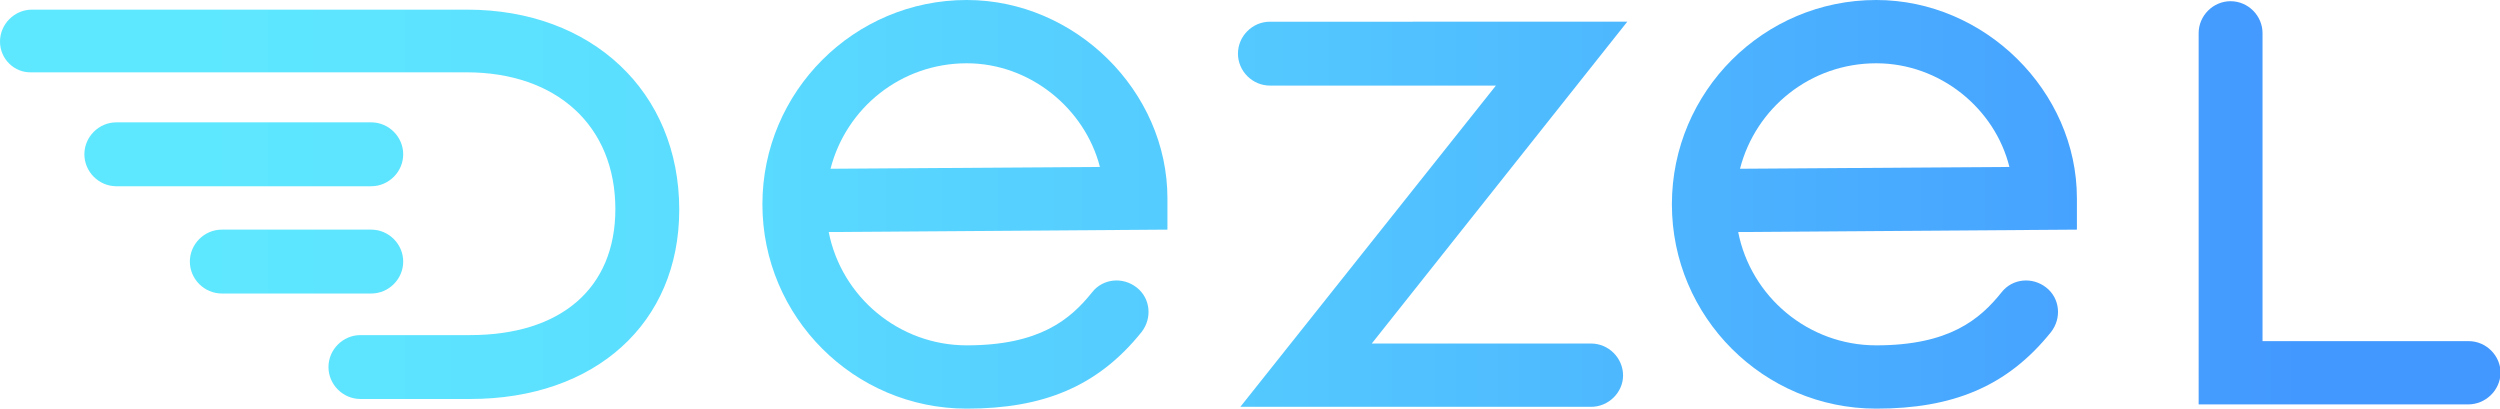<svg xmlns="http://www.w3.org/2000/svg" viewBox="0 0 414.8 67.8">
  <linearGradient id="a" gradientUnits="userSpaceOnUse" x1="34.165" y1="33.908" x2="378.406" y2="33.908">
    <stop offset="0" stop-color="#5ee8ff"/>
    <stop offset=".199" stop-color="#5bdfff"/>
    <stop offset=".524" stop-color="#53c7ff"/>
    <stop offset=".931" stop-color="#459fff"/>
    <stop offset="1" stop-color="#4398ff"/>
  </linearGradient>
  <path d="M160.4 67.8c-18.7 0-33.9-15.2-33.9-33.9S141.7 0 160.4 0c18 0 33.3 15.1 33.3 32.9v5.2l-56.2.4c2.1 10.7 11.6 18.8 22.9 18.8 12.1 0 17.2-4.3 20.8-8.8 1.8-2.3 5.1-2.6 7.4-.8 2.3 1.8 2.6 5.1.8 7.4-7.3 9.1-16.4 12.7-29 12.7zm0-57.3c-10.9 0-20 7.4-22.6 17.5l44.7-.3c-2.5-9.7-11.6-17.2-22.1-17.2z" fill="url(#a)"/>
  <linearGradient id="b" gradientUnits="userSpaceOnUse" x1="35.095" y1="33.908" x2="379.336" y2="33.908">
    <stop offset="0" stop-color="#5ee8ff"/>
    <stop offset=".199" stop-color="#5bdfff"/>
    <stop offset=".524" stop-color="#53c7ff"/>
    <stop offset=".931" stop-color="#459fff"/>
    <stop offset="1" stop-color="#4398ff"/>
  </linearGradient>
  <path d="M311.3 67.8c-18.7 0-33.9-15.2-33.9-33.9S292.6 0 311.3 0c18 0 33.3 15.1 33.3 32.9v5.2l-56.2.4c2.1 10.7 11.6 18.8 22.9 18.8 12.1 0 17.2-4.3 20.8-8.8 1.8-2.3 5.1-2.6 7.4-.8 2.3 1.8 2.6 5.1.8 7.4-7.3 9.1-16.4 12.7-29 12.7zm0-57.3c-10.9 0-20 7.4-22.6 17.5l44.7-.3c-2.4-9.7-11.5-17.2-22.1-17.2z" fill="url(#b)"/>
  <linearGradient id="c" gradientUnits="userSpaceOnUse" x1="32.986" y1="33.93" x2="377.227" y2="33.93">
    <stop offset="0" stop-color="#5ee8ff"/>
    <stop offset=".199" stop-color="#5bdfff"/>
    <stop offset=".524" stop-color="#53c7ff"/>
    <stop offset=".931" stop-color="#459fff"/>
    <stop offset="1" stop-color="#4398ff"/>
  </linearGradient>
  <path d="M78 66.2H59.8c-2.9 0-5.3-2.4-5.3-5.3s2.4-5.3 5.3-5.3H78c15.1 0 24.1-7.8 24.1-20.9 0-13.8-9.7-22.7-24.7-22.7H5.2C2.4 12.1 0 9.8 0 6.9s2.4-5.3 5.3-5.3h72.2c20.7 0 35.2 13.6 35.2 33.2 0 18.8-13.9 31.4-34.7 31.4z" fill="url(#c)"/>
  <linearGradient id="d" gradientUnits="userSpaceOnUse" x1="34.868" y1="35.554" x2="379.109" y2="35.554">
    <stop offset="0" stop-color="#5ee8ff"/>
    <stop offset=".199" stop-color="#5bdfff"/>
    <stop offset=".524" stop-color="#53c7ff"/>
    <stop offset=".931" stop-color="#459fff"/>
    <stop offset="1" stop-color="#4398ff"/>
  </linearGradient>
  <path d="M264 67.5h-58.2l42.4-53.3h-37.5c-2.9 0-5.3-2.4-5.3-5.3s2.4-5.3 5.3-5.3H270L227.6 57H264c2.9 0 5.3 2.4 5.3 5.3 0 2.8-2.4 5.2-5.3 5.2z" fill="url(#d)"/>
  <linearGradient id="e" gradientUnits="userSpaceOnUse" x1="37.643" y1="33.661" x2="381.884" y2="33.661">
    <stop offset="0" stop-color="#5ee8ff"/>
    <stop offset=".199" stop-color="#5bdfff"/>
    <stop offset=".524" stop-color="#53c7ff"/>
    <stop offset=".931" stop-color="#459fff"/>
    <stop offset="1" stop-color="#4398ff"/>
  </linearGradient>
  <path d="M409.5 67.1h-44.7V5.5c0-2.9 2.4-5.3 5.3-5.3s5.3 2.4 5.3 5.3v51.1h34.2c2.9 0 5.3 2.4 5.3 5.3-.1 2.9-2.5 5.2-5.4 5.2z" fill="url(#e)"/>
  <linearGradient id="f" gradientUnits="userSpaceOnUse" x1="32.986" y1="25.646" x2="377.227" y2="25.646">
    <stop offset="0" stop-color="#5ee8ff"/>
    <stop offset=".199" stop-color="#5bdfff"/>
    <stop offset=".524" stop-color="#53c7ff"/>
    <stop offset=".931" stop-color="#459fff"/>
    <stop offset="1" stop-color="#4398ff"/>
  </linearGradient>
  <path d="M61.6 30.9H19.3c-2.9 0-5.3-2.4-5.3-5.3s2.4-5.3 5.3-5.3h42.3c2.9 0 5.3 2.4 5.3 5.3s-2.4 5.3-5.3 5.3z" fill="url(#f)"/>
  <linearGradient id="g" gradientUnits="userSpaceOnUse" x1="32.986" y1="43.46" x2="377.227" y2="43.46">
    <stop offset="0" stop-color="#5ee8ff"/>
    <stop offset=".199" stop-color="#5bdfff"/>
    <stop offset=".524" stop-color="#53c7ff"/>
    <stop offset=".931" stop-color="#459fff"/>
    <stop offset="1" stop-color="#4398ff"/>
  </linearGradient>
  <path d="M61.6 48.7H36.8c-2.9 0-5.3-2.4-5.3-5.3s2.4-5.3 5.3-5.3h24.8c2.9 0 5.3 2.4 5.3 5.3s-2.4 5.3-5.3 5.3z" fill="url(#g)"/>
</svg>
